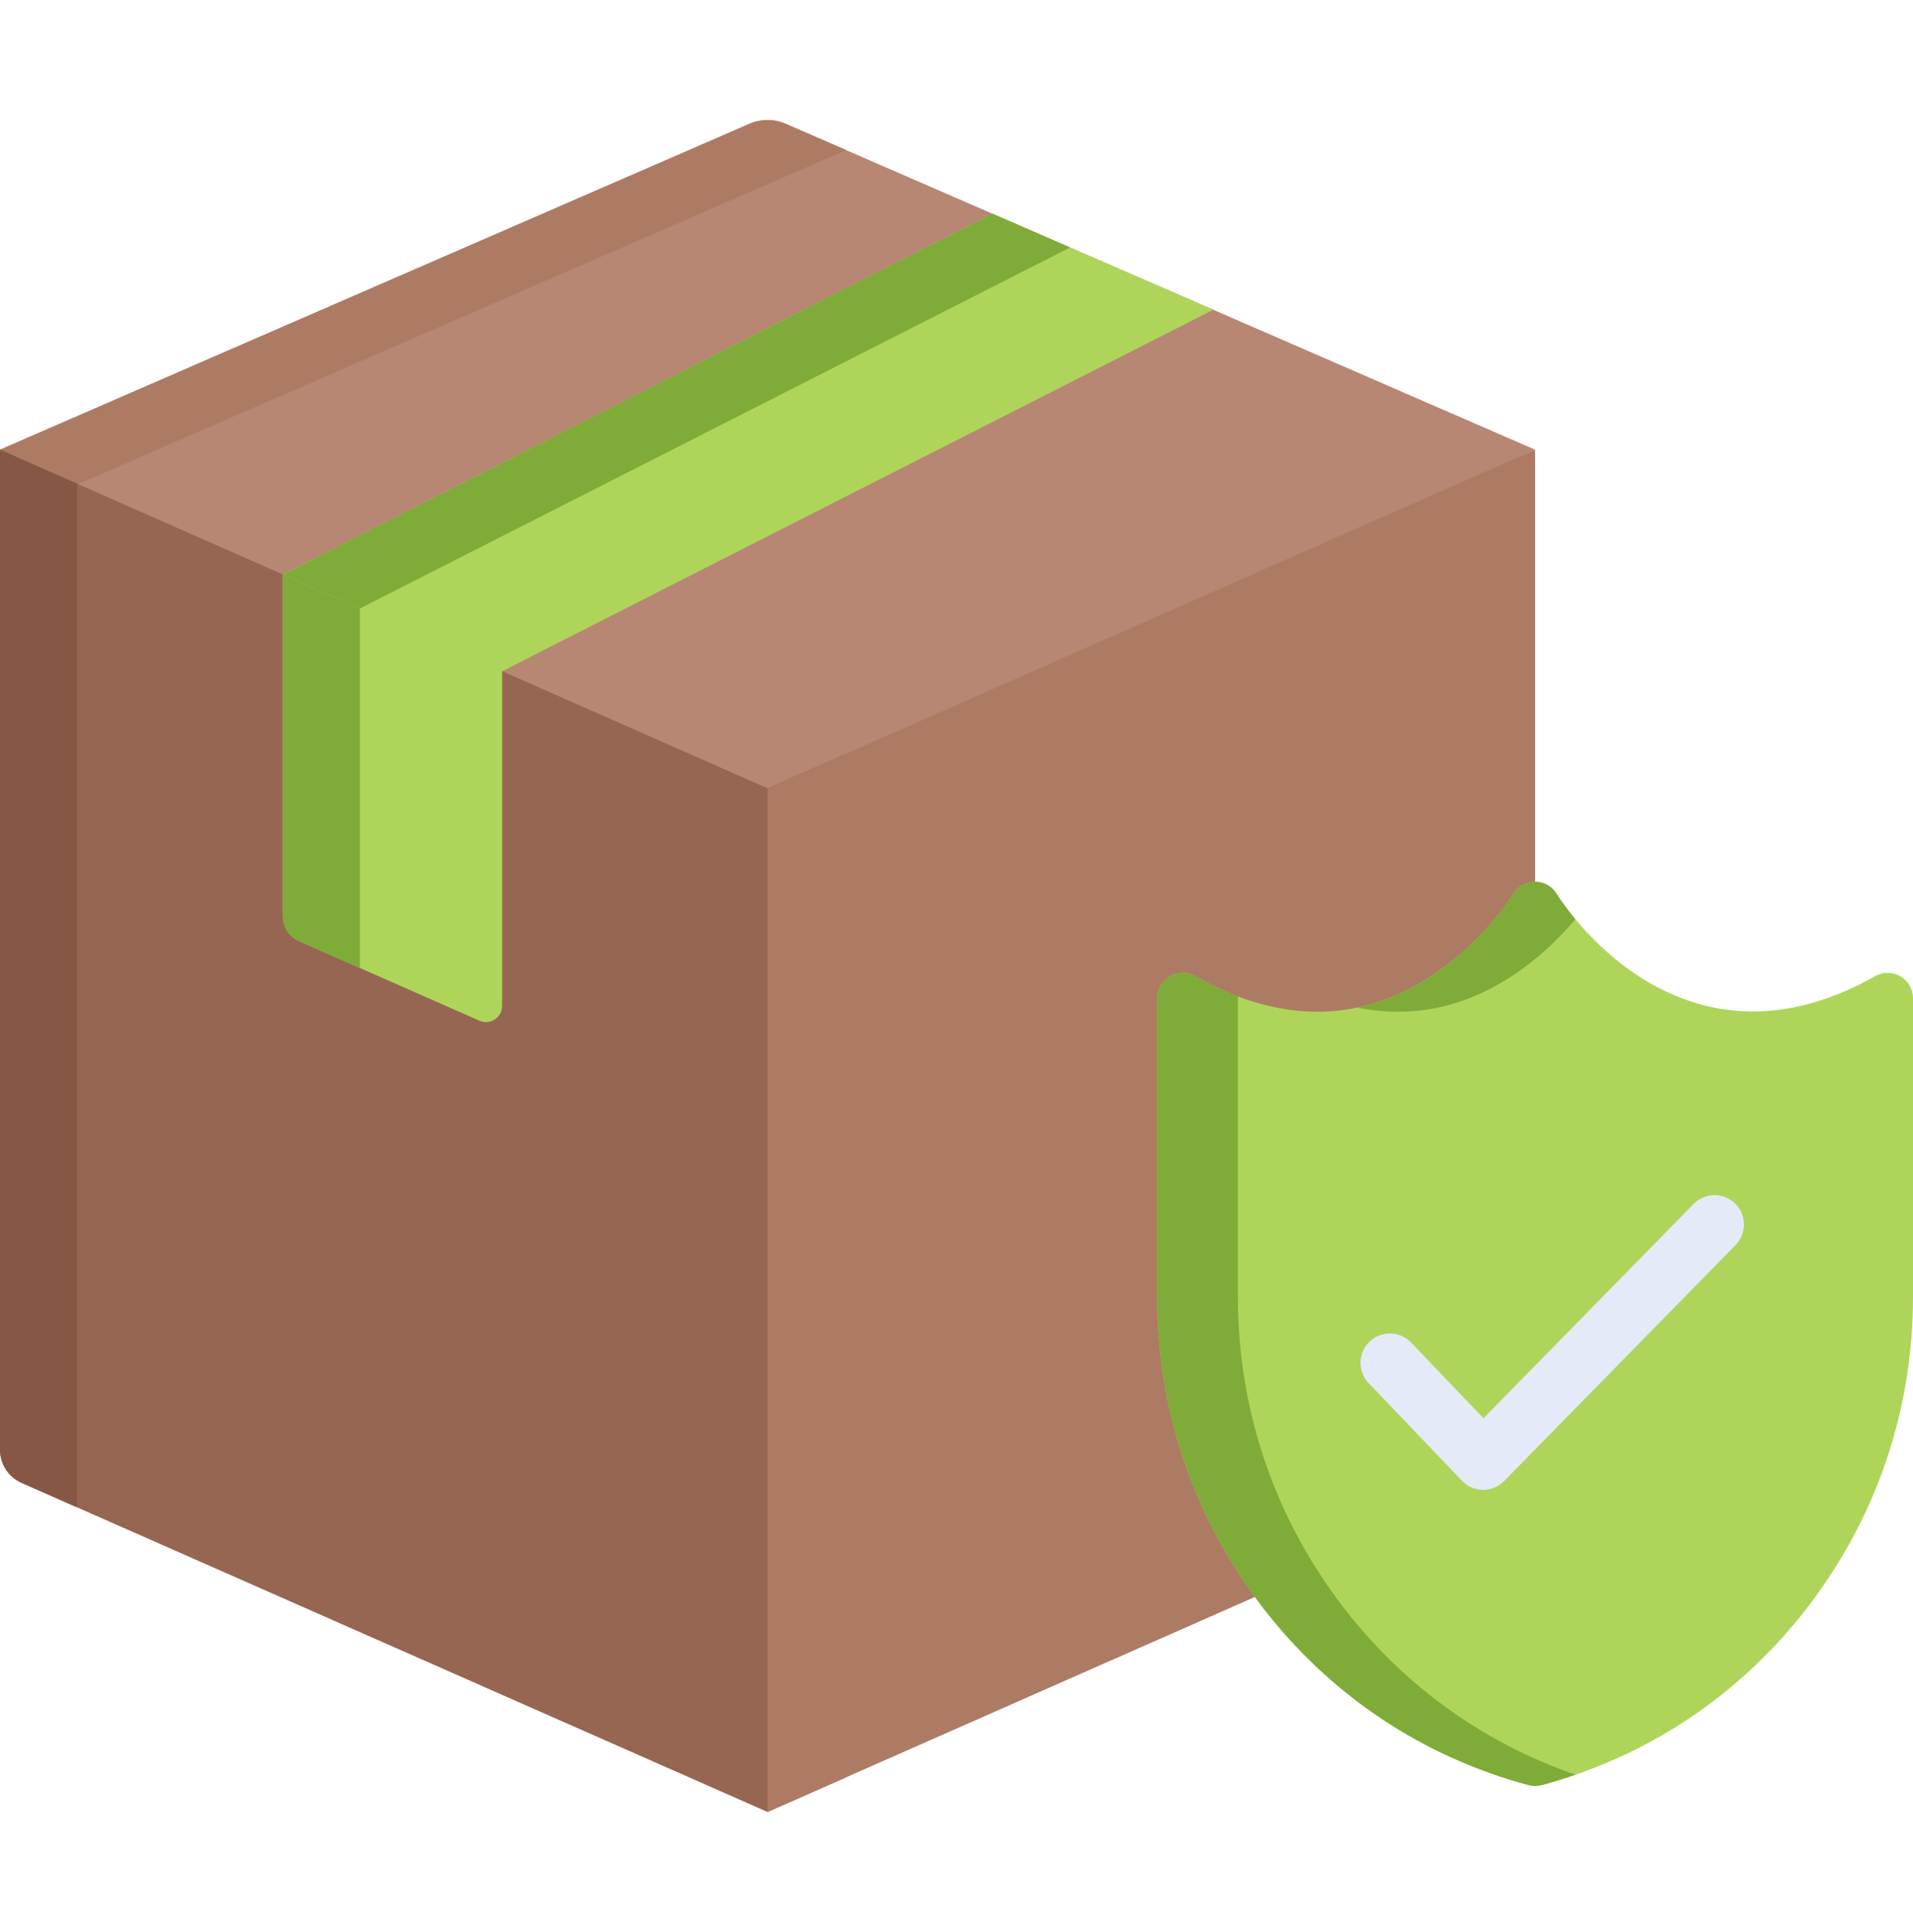 <svg width="100" height="101" viewBox="0 0 100 101" fill="none" xmlns="http://www.w3.org/2000/svg">
<path d="M0 23.509L39.177 6.472C39.78 6.21 40.465 6.21 41.069 6.472L80.246 23.509L40.123 42.217L0 23.509Z" fill="#B78774"/>
<path d="M44.11 7.9C44.153 7.881 44.197 7.867 44.24 7.851L41.069 6.472C40.465 6.209 39.78 6.209 39.177 6.472L0 23.509L3.965 25.358L44.11 7.9Z" fill="#AD7B64"/>
<path d="M0 75.786C0 76.538 0.444 77.219 1.132 77.522L40.123 94.725V41.211L0 23.509V75.786Z" fill="#966653"/>
<path d="M40.123 41.211V94.725L44.211 92.921V39.408L40.123 41.211Z" fill="#966653"/>
<path d="M4.024 78.711V25.285L0 23.509V75.786C0 76.538 0.444 77.219 1.132 77.522L4.028 78.8C4.027 78.77 4.024 78.741 4.024 78.711Z" fill="#875746"/>
<path d="M27.706 34.349L16.247 29.293L14.789 30.034V47.911C14.789 48.468 15.118 48.973 15.628 49.198L25.061 53.36C25.62 53.607 26.248 53.197 26.248 52.586V35.09L27.706 34.349Z" fill="#AED559"/>
<path d="M18.813 30.425L16.247 29.293L14.789 30.034V47.911C14.789 48.468 15.118 48.973 15.628 49.198L18.814 50.603L18.813 30.425Z" fill="#7FAB38"/>
<path d="M40.123 94.725L79.114 77.522C79.802 77.219 80.246 76.538 80.246 75.786V23.509L40.123 41.211V94.725Z" fill="#AD7B64"/>
<path d="M14.789 30.034L26.248 35.09L63.422 16.193L51.886 11.176L14.789 30.034Z" fill="#AED559"/>
<path d="M55.937 12.938L51.886 11.176L14.789 30.034L18.814 31.81L55.937 12.938Z" fill="#7FAB38"/>
<path d="M79.405 93.181C73.897 91.586 69.166 88.292 65.725 83.656C62.301 79.043 60.491 73.561 60.491 67.804V52.181C60.491 51.711 60.741 51.276 61.147 51.039C61.553 50.802 62.055 50.798 62.465 51.03C66.798 53.478 70.899 53.511 74.654 51.13C77.524 49.311 79.1 46.757 79.116 46.731C79.356 46.337 79.784 46.096 80.246 46.096C80.707 46.096 81.134 46.336 81.375 46.73C81.641 47.161 87.761 56.828 98.027 51.029C98.436 50.798 98.938 50.802 99.344 51.039C99.75 51.276 100 51.711 100 52.181V67.803C100 73.561 98.19 79.043 94.766 83.656C91.325 88.292 86.595 91.586 81.087 93.181C80.221 93.431 80.252 93.426 79.405 93.181Z" fill="#AED559"/>
<path d="M78.872 51.13C80.423 50.147 81.595 48.95 82.349 48.053C81.763 47.347 81.432 46.823 81.374 46.73C81.134 46.336 80.707 46.096 80.246 46.096C79.784 46.096 79.356 46.337 79.116 46.731C79.1 46.757 77.523 49.31 74.654 51.131C73.452 51.893 72.214 52.406 70.945 52.674C73.719 53.229 76.372 52.716 78.872 51.13Z" fill="#7FAB38"/>
<path d="M69.944 83.656C66.519 79.043 64.71 73.561 64.71 67.804V52.181C64.71 52.151 64.714 52.121 64.716 52.09C63.973 51.81 63.222 51.458 62.465 51.03C62.055 50.798 61.553 50.802 61.147 51.039C60.741 51.276 60.491 51.711 60.491 52.181V67.804C60.491 73.561 62.301 79.043 65.725 83.656C69.166 88.292 73.897 91.586 79.405 93.181C80.269 93.431 80.238 93.427 81.087 93.181C81.515 93.057 81.936 92.919 82.355 92.775C77.389 91.062 73.117 87.931 69.944 83.656Z" fill="#7FAB38"/>
<path d="M76.424 77.41L71.544 72.305C70.959 71.692 70.981 70.721 71.594 70.135C72.206 69.549 73.178 69.571 73.764 70.184L77.547 74.143L88.532 62.94C89.126 62.334 90.097 62.326 90.703 62.919C91.308 63.512 91.317 64.484 90.724 65.089L78.629 77.424C78.022 78.043 77.023 78.037 76.424 77.41Z" fill="#E4EAF8"/>
</svg>
